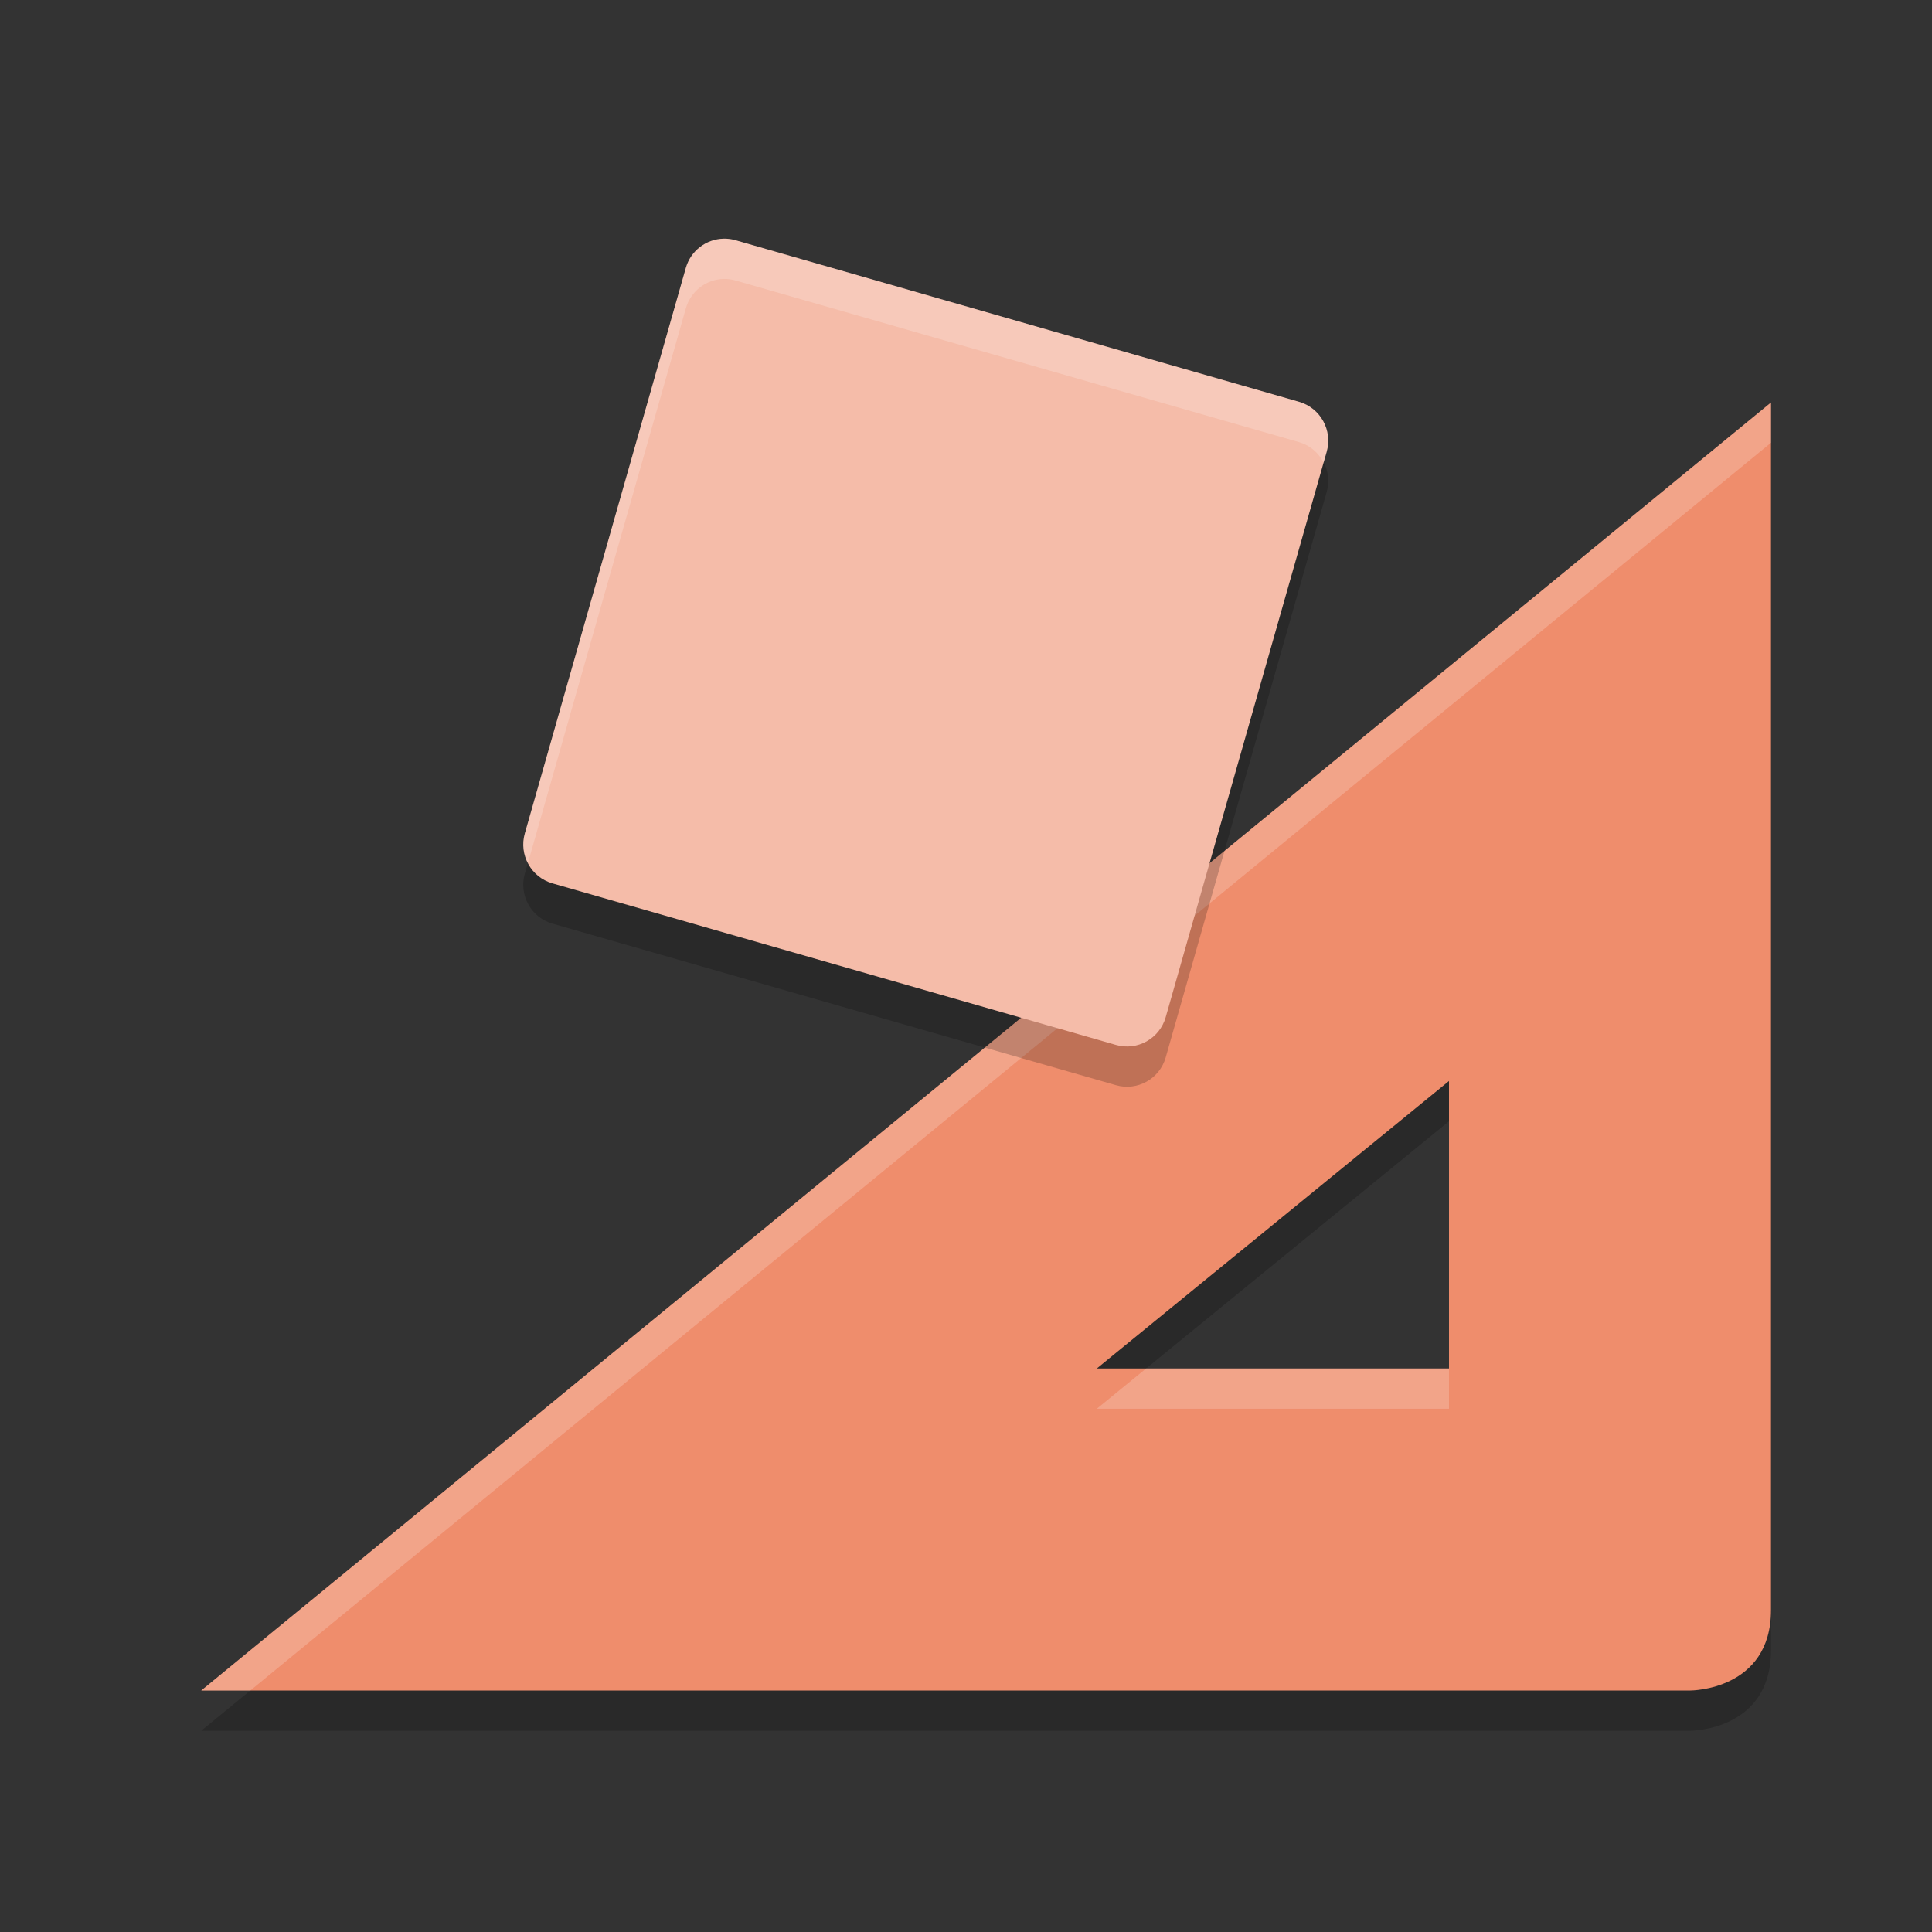 <svg width="48" height="48" version="1.1" xmlns="http://www.w3.org/2000/svg">
 <rect width="100%" height="100%" fill="#333333" stroke="none"/>
 <path d="m44 11v30c0 2-2 2-2 2h-37zm-8 16.857-8.75 7.143h8.75z" style="opacity:.2"/>
 <path d="m44 10v30c0 2-2 2-2 2h-37zm-8 16.857-8.75 7.143h8.75z" style="fill:#ef8d6c"/>
 <path d="m44 10-39 32h1.219l37.781-31v-1zm-15.525 24-1.225 1h8.75v-1h-7.525z" style="fill:#ffffff;opacity:.2"/>
 <path d="m17.978 6.93c-0.438 0.01-0.819 0.304-0.939 0.727l-4 14.049c-0.152 0.533 0.155 1.088 0.686 1.241l14 4.014c0.531 0.152 1.084-0.156 1.236-0.688l4-14.049c0.152-0.533-0.155-1.088-0.686-1.241l-14-4.014c-0.096-0.028-0.197-0.041-0.297-0.039z" style="opacity:.2"/>
 <path d="m17.978 5.93c-0.438 0.01-0.819 0.304-0.939 0.727l-4 14.049c-0.152 0.533 0.155 1.088 0.686 1.241l14 4.014c0.531 0.152 1.084-0.156 1.236-0.688l4-14.049c0.152-0.533-0.155-1.088-0.686-1.241l-14-4.014c-0.096-0.028-0.197-0.041-0.297-0.039z" style="fill:#f5bca9"/>
 <path d="m17.979 5.93c-0.438 0.01-0.819 0.306-0.939 0.729l-4 14.049c-0.073 0.256-0.036 0.513 0.076 0.732l3.924-13.781c0.121-0.423 0.501-0.719 0.939-0.729 0.1-0.002 0.2 0.011 0.297 0.039l14 4.016c0.277 0.08 0.488 0.271 0.609 0.51l0.076-0.27c0.152-0.533-0.155-1.087-0.686-1.24l-14-4.016c-0.096-0.028-0.197-0.041-0.297-0.039z" style="fill:#ffffff;opacity:.2"/>
</svg>
